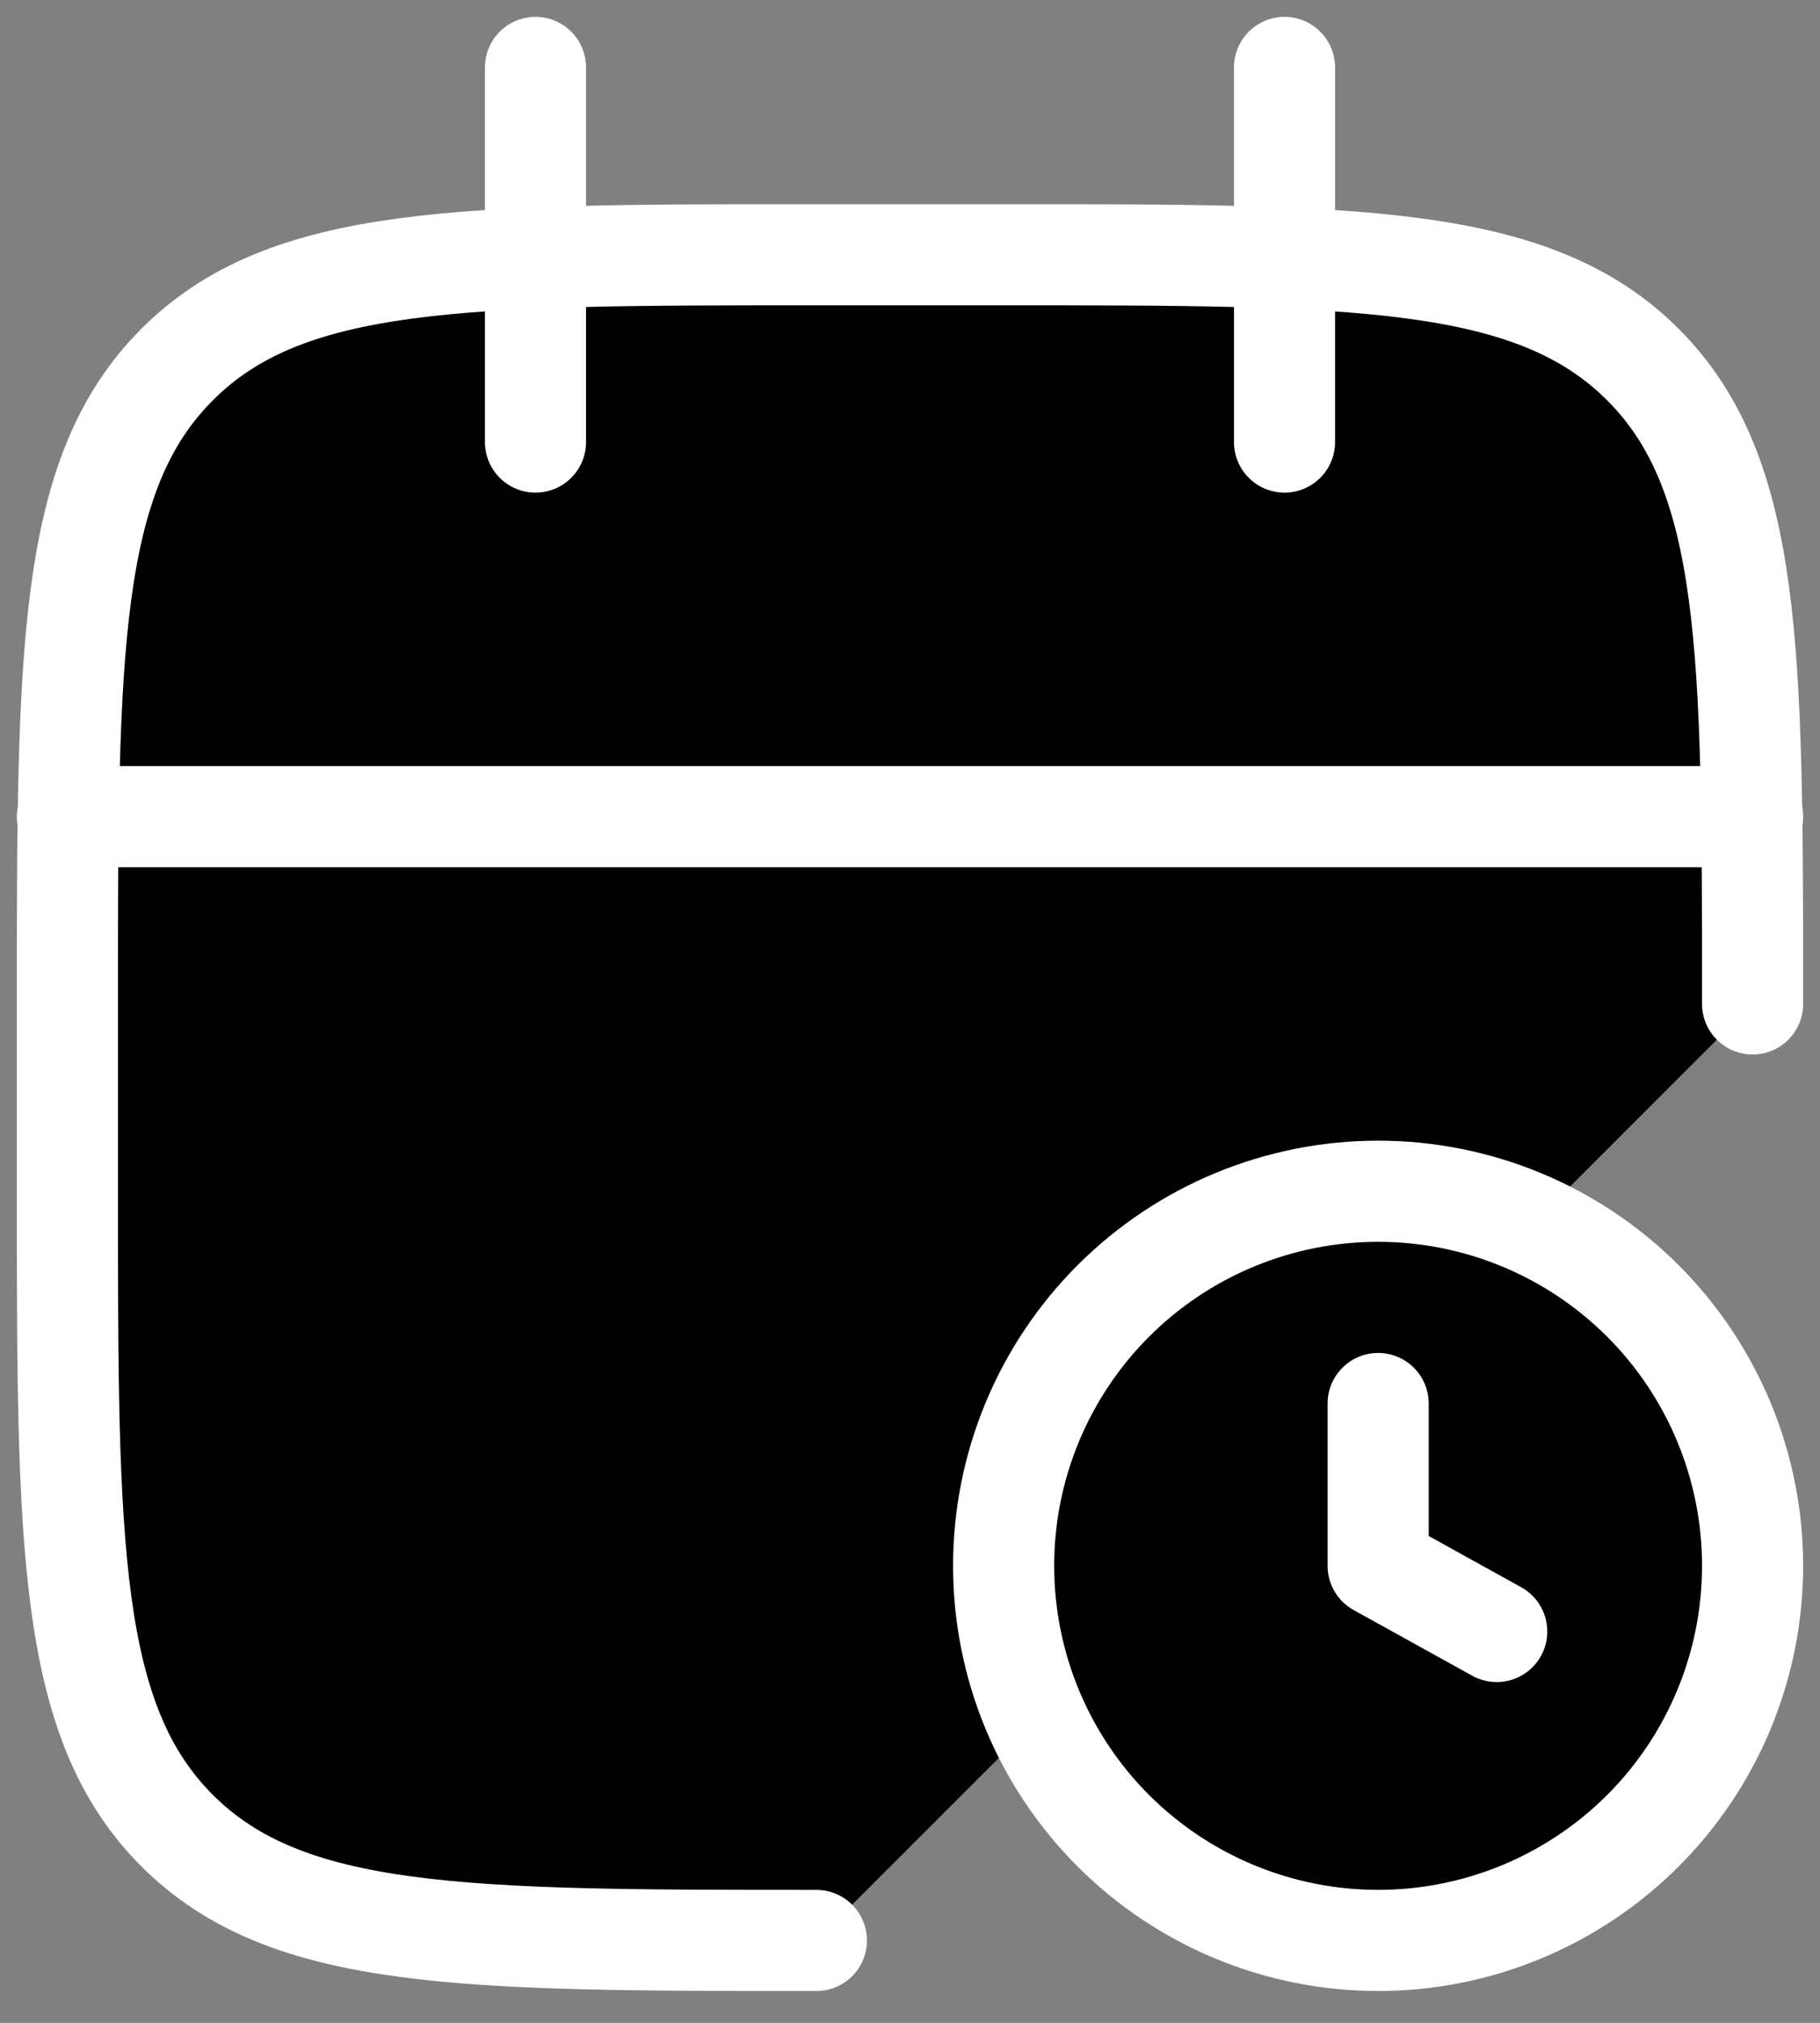 <svg width="27" height="30" viewBox="0 0 27 30" fill="none" xmlns="http://www.w3.org/2000/svg">
<rect x="0" y="0" width="27" height="30" fill="#808080" stroke="none"/>
<path d="M19.056 1V6.556ZM7.944 1V6.556ZM26 14.889C26 9.651 26 7.032 24.372 5.406C22.744 3.779 20.126 3.778 14.889 3.778H12.111C6.874 3.778 4.254 3.778 2.628 5.406C1.001 7.033 1 9.651 1 14.889V17.667C1 22.904 1 25.524 2.628 27.15C4.256 28.776 6.874 28.778 12.111 28.778M1 12.111H26Z" fill="black"/>
<path d="M19.056 1V6.556M7.944 1V6.556M26 14.889C26 9.651 26 7.032 24.372 5.406C22.744 3.779 20.126 3.778 14.889 3.778H12.111C6.874 3.778 4.254 3.778 2.628 5.406C1.001 7.033 1 9.651 1 14.889V17.667C1 22.904 1 25.524 2.628 27.15C4.256 28.776 6.874 28.778 12.111 28.778M1 12.111H26" stroke="white" stroke-width="1.5" stroke-linecap="round" stroke-linejoin="round"/>
<path d="M22.204 24.196L20.445 23.222V20.815M26 23.222C26 24.696 25.415 26.109 24.373 27.151C23.331 28.192 21.918 28.778 20.445 28.778C18.971 28.778 17.558 28.192 16.516 27.151C15.474 26.109 14.889 24.696 14.889 23.222C14.889 21.749 15.474 20.336 16.516 19.294C17.558 18.252 18.971 17.667 20.445 17.667C21.918 17.667 23.331 18.252 24.373 19.294C25.415 20.336 26 21.749 26 23.222Z" fill="black"/>
<path d="M22.204 24.196L20.445 23.222V20.815M26 23.222C26 24.696 25.415 26.109 24.373 27.151C23.331 28.192 21.918 28.778 20.445 28.778C18.971 28.778 17.558 28.192 16.516 27.151C15.474 26.109 14.889 24.696 14.889 23.222C14.889 21.749 15.474 20.336 16.516 19.294C17.558 18.252 18.971 17.667 20.445 17.667C21.918 17.667 23.331 18.252 24.373 19.294C25.415 20.336 26 21.749 26 23.222Z" stroke="white" stroke-width="1.5" stroke-linecap="round" stroke-linejoin="round"/>
</svg>

